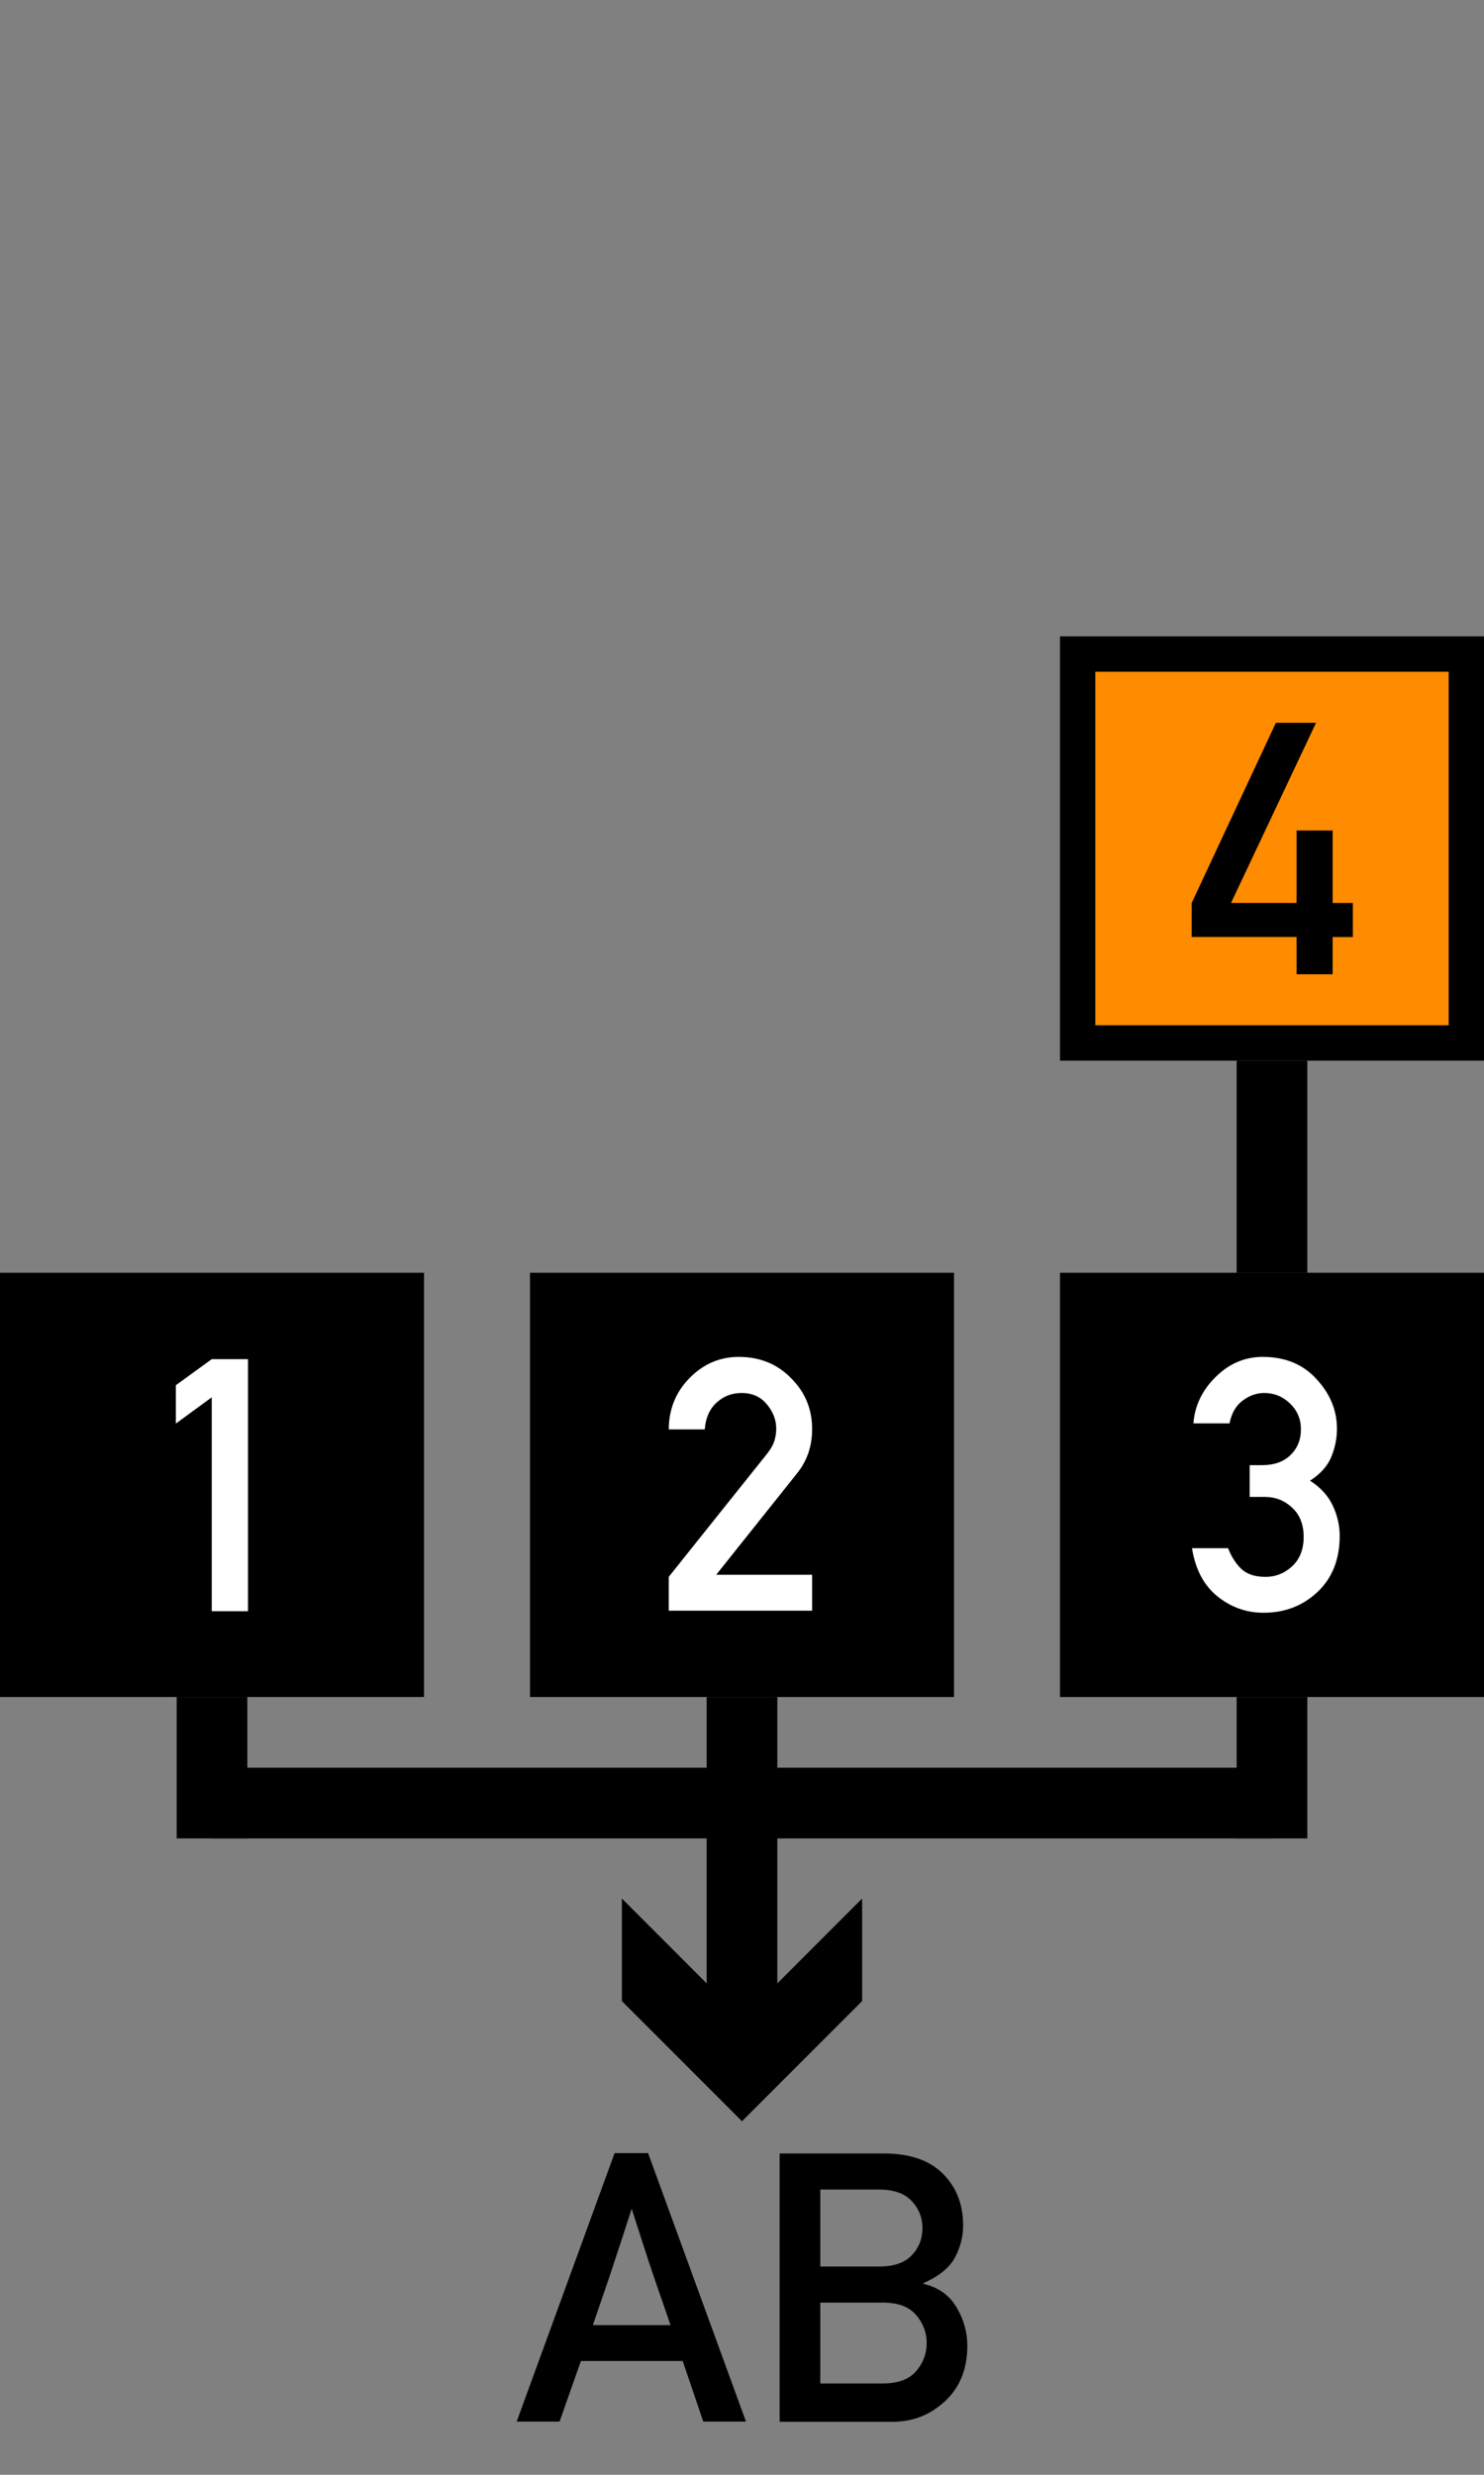 <?xml version="1.0" encoding="UTF-8" standalone="no"?>
<!-- Generator: Adobe Illustrator 19.0.0, SVG Export Plug-In . SVG Version: 6.00 Build 0)  -->

<svg
   xmlns:dc="http://purl.org/dc/elements/1.1/"
   xmlns:cc="http://creativecommons.org/ns#"
   xmlns:rdf="http://www.w3.org/1999/02/22-rdf-syntax-ns#"
   xmlns:svg="http://www.w3.org/2000/svg"
   xmlns="http://www.w3.org/2000/svg"
   xmlns:sodipodi="http://sodipodi.sourceforge.net/DTD/sodipodi-0.dtd"
   xmlns:inkscape="http://www.inkscape.org/namespaces/inkscape"
   version="1.1"
   id="Layer_1"
   sodipodi:docname="algo10Dark.svg"
   inkscape:version="0.92.2 5c3e80d, 2017-08-06"
   x="0px"
   y="0px"
   width="42"
   height="70"
   viewBox="0 0 42 70"
   xml:space="preserve"><rect x="0" y="0" width="42" height="70" fill="#808080" stroke="none"/><defs
     id="defs27" /><style
     type="text/css"
     id="style2">
	.st0{fill:#FFFFFF;}
	.st1{font-family:'AlteDIN1451Mittelschrift';}
	.st2{font-size:10px;}
	.st3{fill:#FF8B00;}
	.st4{fill:none;stroke:#FFFFFF;stroke-width:2;stroke-miterlimit:10;}
</style><sodipodi:namedview
     inkscape:cy="8.8388687"
     pagecolor="#ffffff"
     bordercolor="#666666"
     guidetolerance="10"
     inkscape:cx="17.66415"
     borderopacity="1"
     showgrid="false"
     objecttolerance="10"
     id="namedview27"
     inkscape:zoom="22.250294"
     gridtolerance="10"
     inkscape:pageopacity="0"
     inkscape:current-layer="Layer_1"
     inkscape:window-maximized="0"
     inkscape:window-y="1"
     inkscape:window-x="0"
     inkscape:pagecheckerboard="true"
     inkscape:window-height="1147"
     inkscape:window-width="1278"
     inkscape:pageshadow="2" /><path
     inkscape:connector-curvature="0"
     id="rect462"
     d="M 30,36 H 42 V 48 H 30 Z"
     style="fill:#000000;fill-opacity:1" /><g
     id="text464"
     style="font-size:10px;font-family:AlteDIN1451Mittelschrift;fill:#ffffff;fill-opacity:1"
     transform="translate(33.6,45.553)"
     aria-label="3"><path
       inkscape:connector-curvature="0"
       id="path837"
       style="font-size:10px;font-family:AlteDIN1451Mittelschrift;fill:#ffffff;fill-opacity:1"
       d="m 1.768,-3.213 v -0.898 h 0.352 q 0.508,0 0.801,-0.283 0.298,-0.288 0.298,-0.728 0,-0.435 -0.308,-0.732 -0.308,-0.298 -0.732,-0.298 -0.322,0 -0.61,0.215 -0.288,0.215 -0.371,0.645 H 0.176 Q 0.234,-6.045 0.806,-6.606 1.377,-7.173 2.139,-7.173 q 0.952,0 1.523,0.63 0.576,0.625 0.576,1.401 0,0.41 -0.161,0.801 -0.161,0.386 -0.601,0.669 0.449,0.288 0.645,0.708 0.195,0.42 0.195,0.85 0,0.996 -0.625,1.587 -0.625,0.591 -1.533,0.591 -0.723,0 -1.304,-0.464 -0.576,-0.469 -0.718,-1.362 H 1.157 q 0.142,0.366 0.381,0.591 0.239,0.22 0.679,0.22 0.425,0 0.752,-0.298 0.327,-0.303 0.327,-0.83 0,-0.532 -0.327,-0.83 -0.322,-0.303 -0.771,-0.303 z" /></g><path
     inkscape:connector-curvature="0"
     id="rect474"
     d="M 0,36 H 12 V 48 H 0 Z"
     style="fill:#000000;fill-opacity:1" /><g
     id="text476"
     style="font-size:10px;font-family:AlteDIN1451Mittelschrift;fill:#ffffff;fill-opacity:1"
     transform="translate(4.313,45.553)"
     aria-label="1"><path
       inkscape:connector-curvature="0"
       id="path841"
       style="font-size:10px;font-family:AlteDIN1451Mittelschrift;fill:#ffffff;fill-opacity:1"
       d="M 1.68,0.02 V -6.03 l -1.016,0.742 v -1.084 l 1.016,-0.737 h 1.025 v 7.129 z" /></g><path
     inkscape:connector-curvature="0"
     id="rect486"
     d="M 15,36 H 27 V 48 H 15 Z"
     style="fill:#000000;fill-opacity:1" /><g
     id="text488"
     style="font-size:10px;font-family:AlteDIN1451Mittelschrift;fill:#ffffff;fill-opacity:1"
     transform="translate(18.6,45.553)"
     aria-label="2"><path
       inkscape:connector-curvature="0"
       id="path845"
       style="font-size:10px;font-family:AlteDIN1451Mittelschrift;fill:#ffffff;fill-opacity:1"
       d="M 0.327,0.005 V -0.952 L 3.11,-4.434 q 0.161,-0.205 0.21,-0.376 0.049,-0.171 0.049,-0.332 0,-0.371 -0.264,-0.688 -0.264,-0.322 -0.718,-0.322 -0.415,0 -0.713,0.278 -0.293,0.273 -0.327,0.752 H 0.327 q 0.005,-0.864 0.591,-1.455 0.586,-0.596 1.392,-0.596 0.889,0 1.479,0.601 0.596,0.596 0.596,1.44 0,0.723 -0.425,1.25 l -2.29,2.871 h 2.715 v 1.016 z" /></g><path
     inkscape:connector-curvature="0"
     id="rect498"
     d="m 30.5,18.5 h 11 v 11 h -11 z"
     style="fill:#ff8b00;stroke:#000000;stroke-width:1;stroke-opacity:1" /><g
     id="text500"
     style="font-size:10px;font-family:AlteDIN1451Mittelschrift"
     transform="translate(33.6,27.553)"
     aria-label="4"><path
       inkscape:connector-curvature="0"
       id="path849"
       style="font-size:10px;font-family:AlteDIN1451Mittelschrift"
       d="M 0.127,-1.05 V -2.012 L 2.51,-7.109 H 3.647 L 1.24,-2.012 H 3.096 V -4.062 h 1.021 v 2.051 H 4.688 v 0.962 H 4.116 V 0.005 H 3.096 V -1.05 Z" /></g><g
     id="g518"
     style="fill:#000000;fill-opacity:1;stroke:none"><g
       id="g516"
       style="fill:#000000;fill-opacity:1;stroke:none"><path
         style="fill:#000000;fill-opacity:1;stroke:none;stroke-width:2;stroke-miterlimit:10"
         d="m 21,48 v 9.7"
         id="line510"
         inkscape:connector-curvature="0" /><g
         id="g514"
         style="fill:#000000;fill-opacity:1;stroke:none"><path
           style="fill:#000000;fill-opacity:1;stroke:none"
           d="m 17.6,53.7 3.4,3.4 3.4,-3.4 v 2.9 L 21,60 17.6,56.6 Z"
           id="polygon512"
           inkscape:connector-curvature="0" /></g></g></g><path
     style="fill:none;stroke:#000000;stroke-width:2;stroke-miterlimit:10;stroke-opacity:1"
     d="m 36,30 v 6"
     id="line530"
     inkscape:connector-curvature="0" /><path
     style="fill:none;stroke:#000000;stroke-width:2;stroke-miterlimit:10;stroke-opacity:1"
     d="m 6,48 v 4"
     id="line532"
     inkscape:connector-curvature="0" /><path
     style="fill:none;stroke:#000000;stroke-width:2;stroke-miterlimit:10;stroke-opacity:1"
     d="M 6,51 H 36"
     id="line534"
     inkscape:connector-curvature="0" /><path
     style="fill:none;stroke:#000000;stroke-width:2;stroke-miterlimit:10;stroke-opacity:1"
     d="m 36,48 v 4"
     id="line536"
     inkscape:connector-curvature="0" /><path
     id="path852"
     d="m 21,48 v 9.7"
     style="fill:none;stroke:#000000;stroke-width:2;stroke-miterlimit:10;stroke-opacity:1"
     inkscape:connector-curvature="0" /><g
     aria-label="AB"
     style="font-style:normal;font-variant:normal;font-weight:normal;font-stretch:normal;font-size:10.667px;line-height:1.25;font-family:'Alte DIN 1451 Mittelschrift';-inkscape-font-specification:'Alte DIN 1451 Mittelschrift';letter-spacing:0px;word-spacing:0px;fill:#000000;fill-opacity:1;stroke:none"
     id="text839"><path
       d="m 14.623,68.495 2.771,-7.594 h 0.948 l 2.771,7.594 H 19.904 l -0.583,-1.714 h -2.88 l -0.604,1.714 z m 2.156,-2.729 h 2.198 q -0.24,-0.703 -0.38,-1.099 -0.135,-0.401 -0.24,-0.708 -0.099,-0.307 -0.203,-0.625 -0.104,-0.318 -0.276,-0.859 -0.182,0.562 -0.292,0.901 -0.109,0.333 -0.214,0.646 -0.099,0.312 -0.234,0.698 -0.13,0.385 -0.359,1.047 z"
       style=""
       id="path842" /><path
       d="m 22.065,68.5 v -7.589 h 2.943 q 1.109,0 1.677,0.573 0.573,0.568 0.573,1.464 0,0.469 -0.229,0.901 -0.229,0.432 -0.891,0.729 v 0.021 q 0.625,0.146 0.932,0.661 0.307,0.51 0.307,1.089 0,0.984 -0.63,1.568 -0.625,0.583 -1.479,0.583 z m 2.922,-3.37 H 23.216 v 2.286 h 1.771 q 0.641,0 0.938,-0.344 0.302,-0.349 0.302,-0.797 0,-0.448 -0.302,-0.797 -0.297,-0.349 -0.938,-0.349 z M 24.883,61.932 H 23.216 v 2.177 h 1.667 q 0.62,0 0.922,-0.318 0.302,-0.318 0.302,-0.771 0,-0.438 -0.302,-0.76 -0.302,-0.328 -0.922,-0.328 z"
       style=""
       id="path844" /></g></svg>